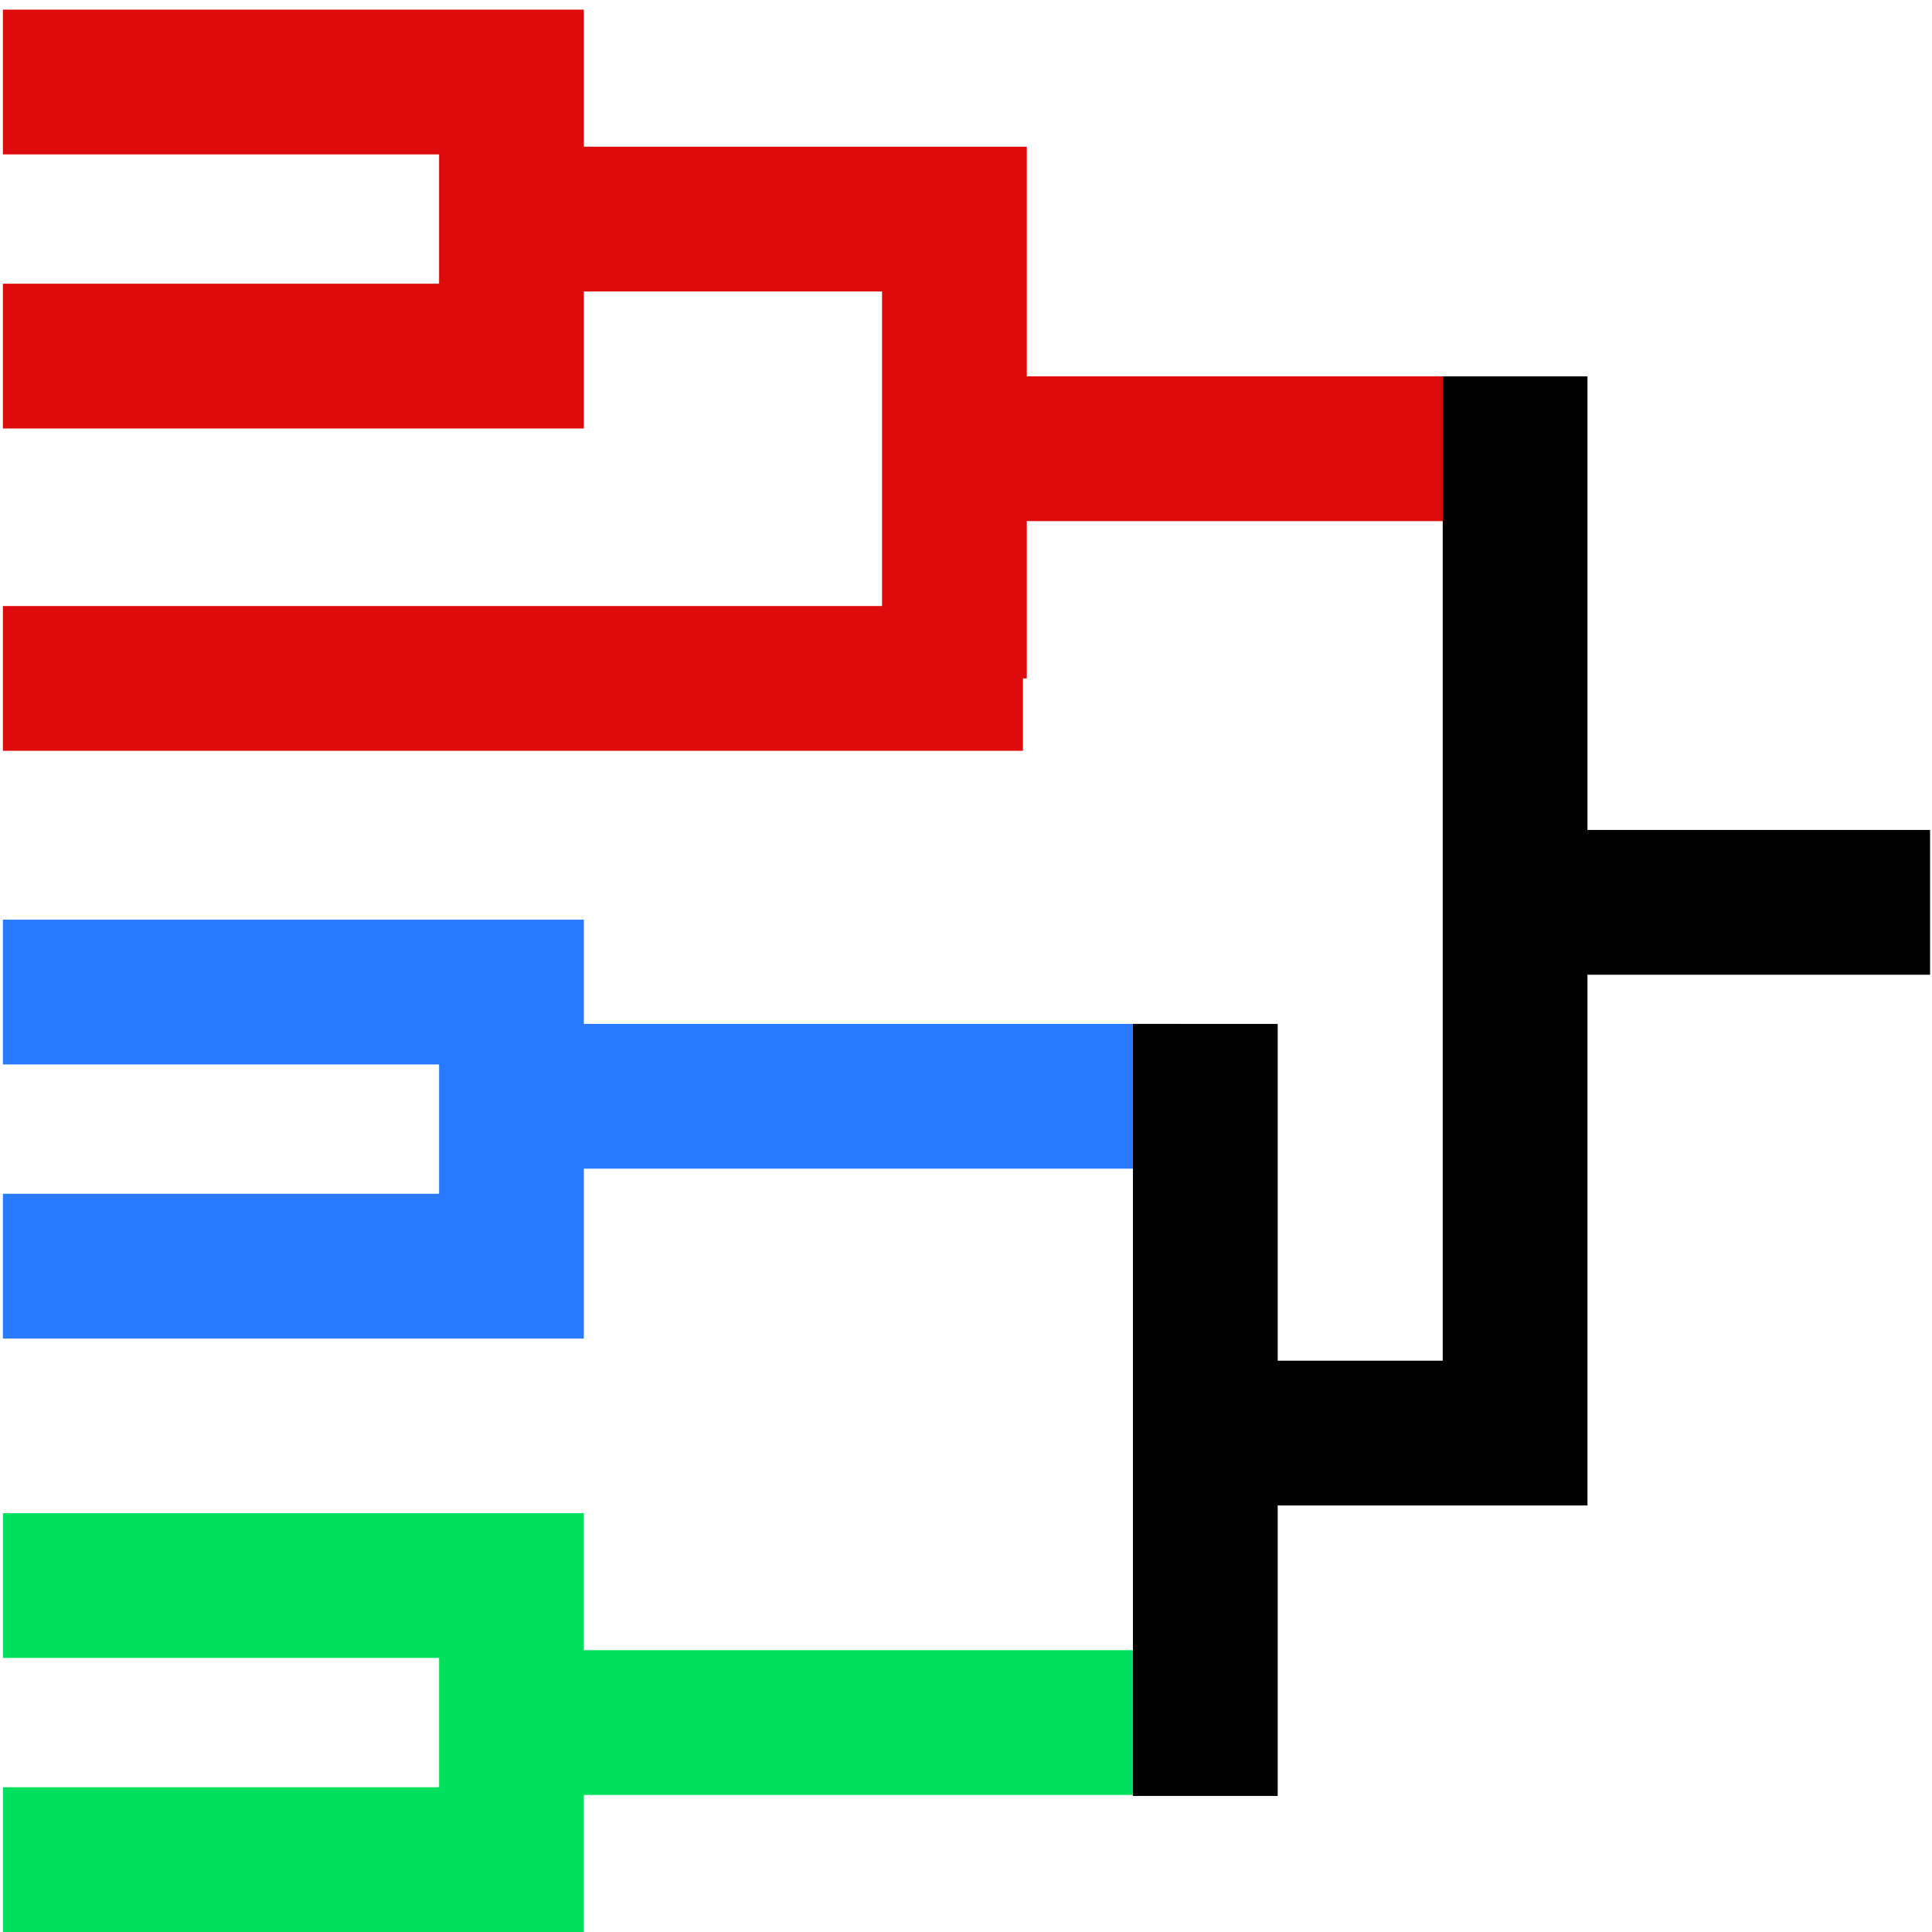 <?xml version="1.0" standalone="no"?><!DOCTYPE svg PUBLIC "-//W3C//DTD SVG 1.1//EN" "http://www.w3.org/Graphics/SVG/1.1/DTD/svg11.dtd"><svg t="1760605649283" class="icon" viewBox="0 0 1024 1024" version="1.1" xmlns="http://www.w3.org/2000/svg" p-id="2550" xmlns:xlink="http://www.w3.org/1999/xlink" width="200" height="200"><path d="M787.181 199.481h-242.957V77.746H309.451V5.115H1.534v76.723h231.193v68.539H1.534v76.723h307.916V154.47h158.05v166.745H1.534v76.723H542.178v-38.362h2.046V276.204h242.957z" fill="#DD0B0B" p-id="2551"></path><path d="M624.016 542.689H309.451V487.449H1.534v76.723h231.193v68.539H1.534v76.723h307.916v-90.022H624.016z" fill="#297AFF" p-id="2552"></path><path d="M600.488 874.645H309.451v-72.631H1.534v76.723h231.193v68.539H1.534v76.723h307.916V951.369h291.037z" fill="#00DF5E" p-id="2553"></path><path d="M1022.977 439.88h-181.578V199.481h-76.723v521.718h-87.465v-178.509h-76.723v409.191h76.723V797.922h164.188v-281.319H1022.977z" p-id="2554"></path></svg>